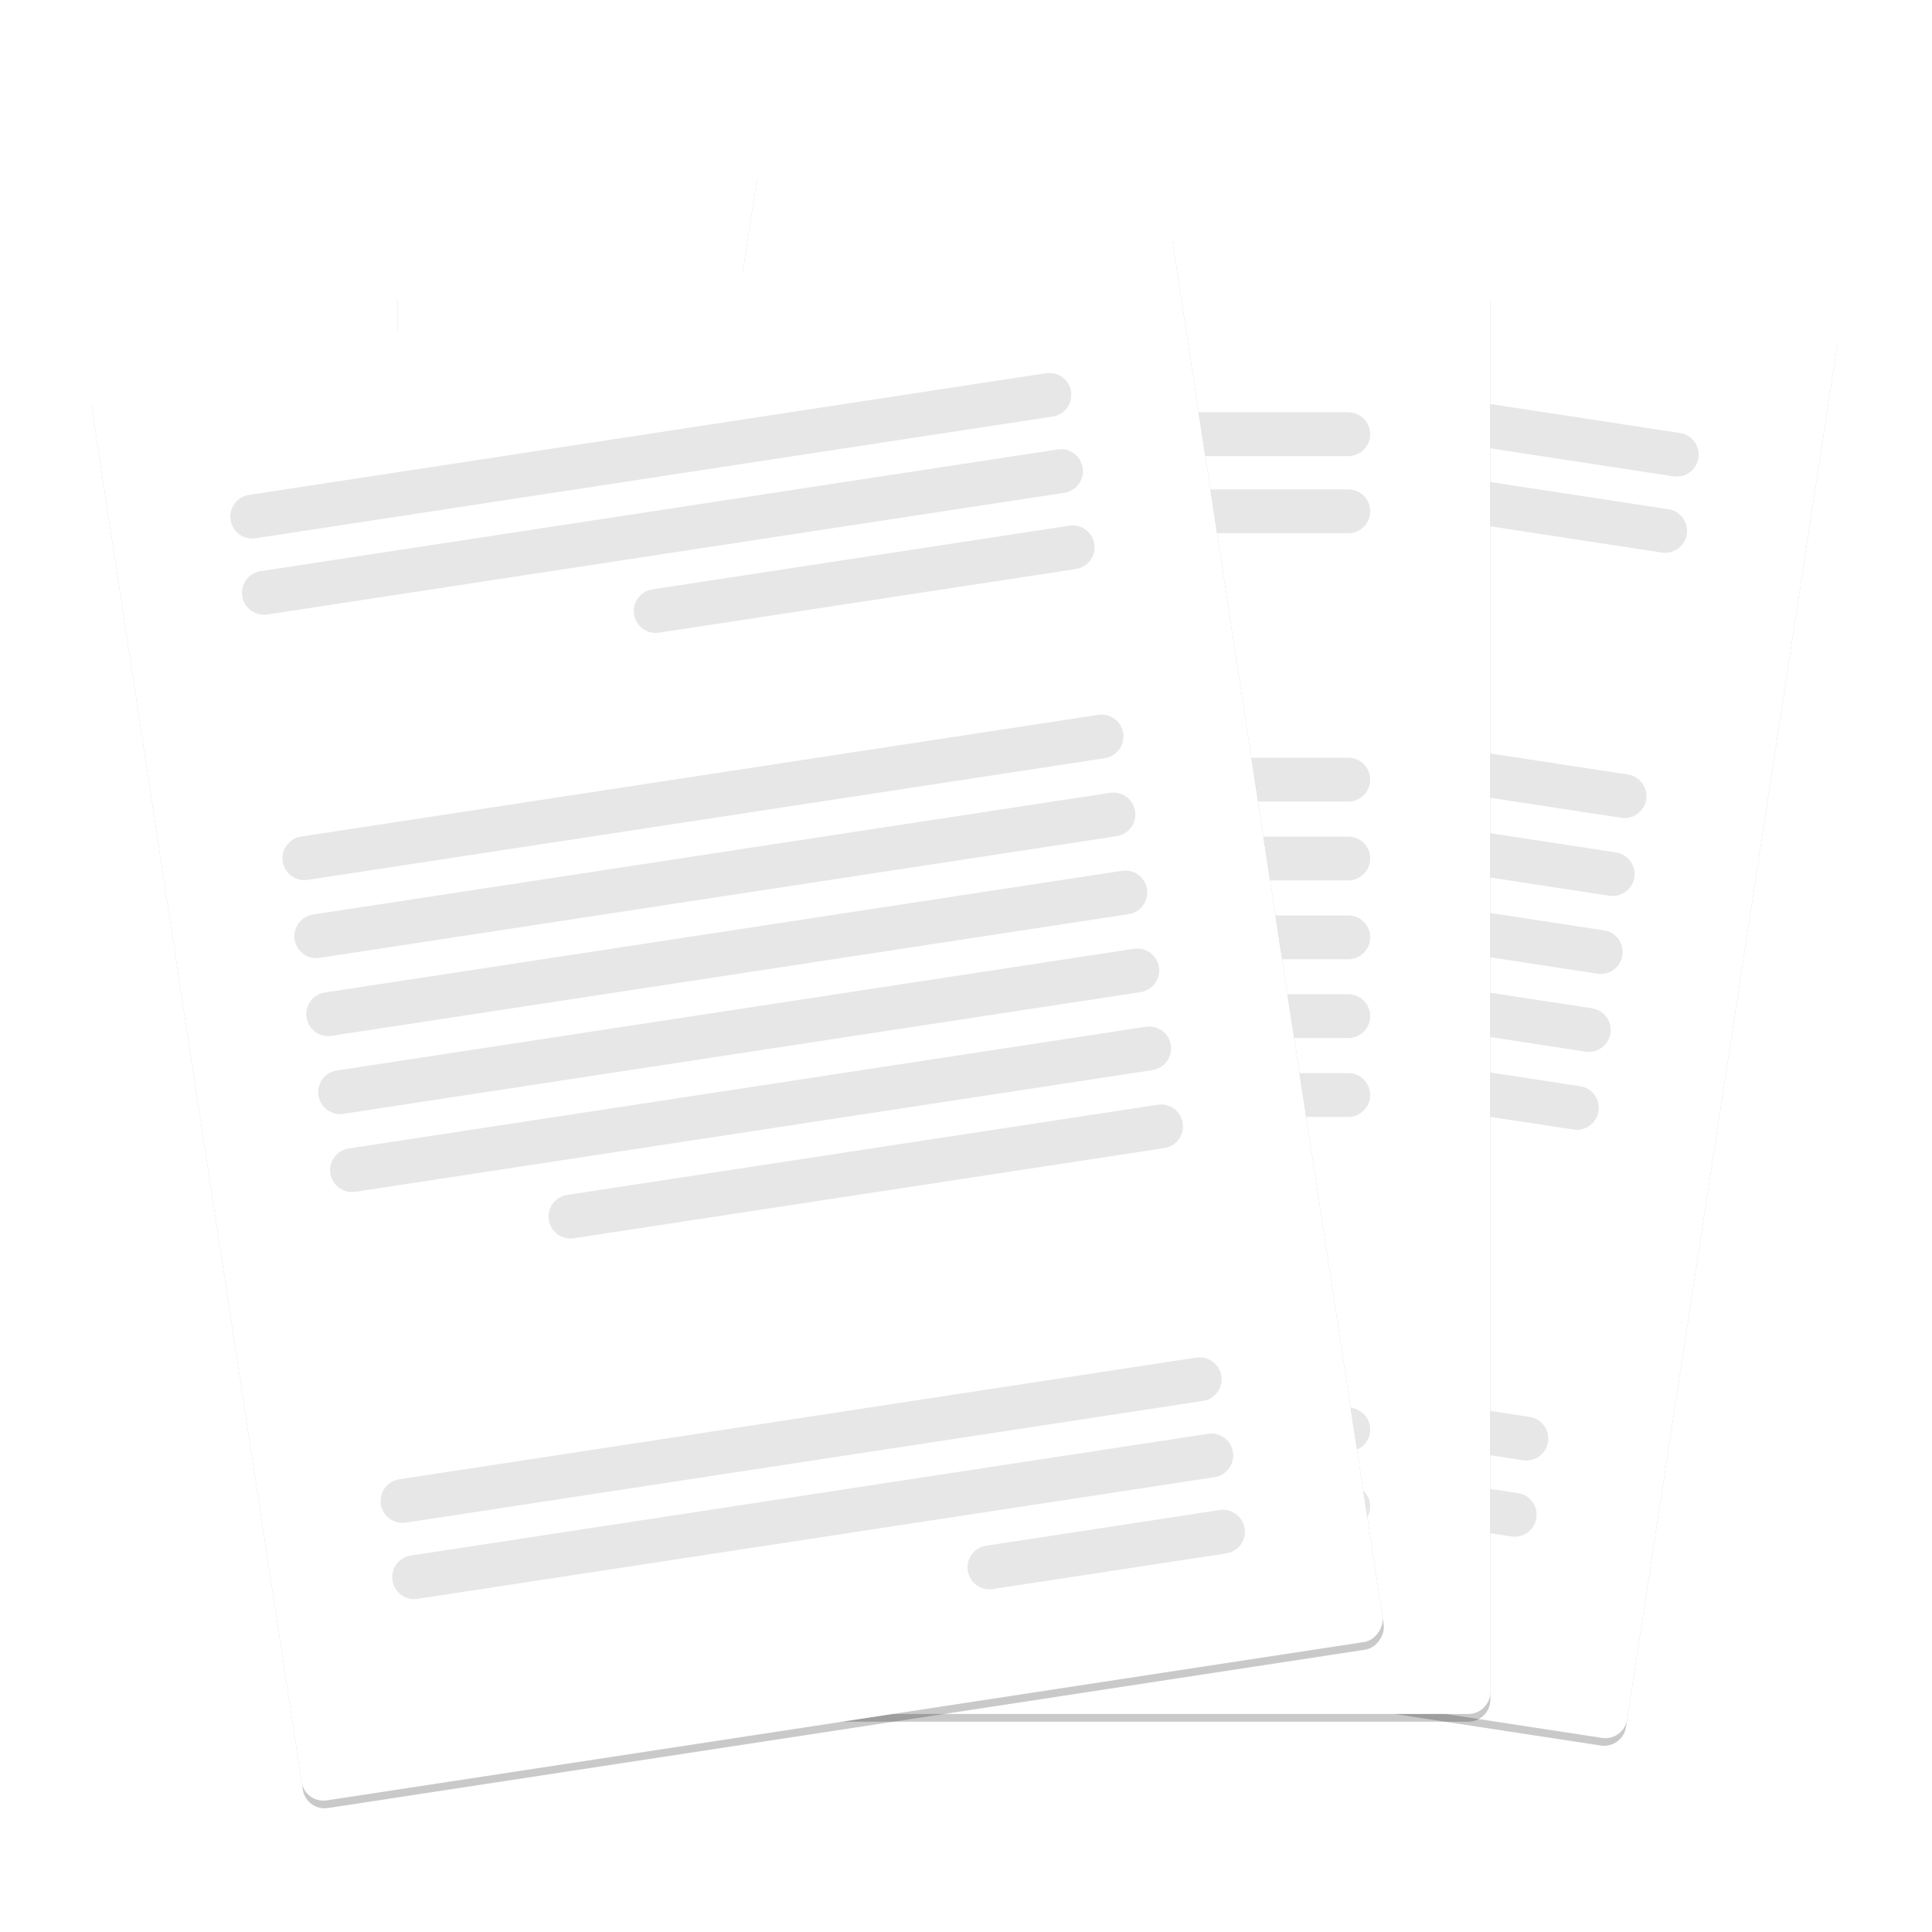 <?xml version="1.0" encoding="UTF-8" standalone="no"?>
<!-- Created with Inkscape (http://www.inkscape.org/) -->

<svg
   xmlns:dc="http://purl.org/dc/elements/1.1/"
   xmlns:cc="http://creativecommons.org/ns#"
   xmlns:rdf="http://www.w3.org/1999/02/22-rdf-syntax-ns#"
   xmlns:svg="http://www.w3.org/2000/svg"
   xmlns="http://www.w3.org/2000/svg"
   xmlns:sodipodi="http://sodipodi.sourceforge.net/DTD/sodipodi-0.dtd"
   xmlns:inkscape="http://www.inkscape.org/namespaces/inkscape"
   width="500"
   height="500"
   viewBox="0 0 132.292 132.292"
   version="1.1"
   id="svg1144"
   inkscape:version="0.92.3 (2405546, 2018-03-11)"
   sodipodi:docname="resume.svg">
  <defs
     id="defs1138">
    <filter
       inkscape:collect="always"
       style="color-interpolation-filters:sRGB"
       id="filter1703"
       x="-0.061"
       width="1.122"
       y="-0.046"
       height="1.093">
      <feGaussianBlur
         inkscape:collect="always"
         stdDeviation="1.908"
         id="feGaussianBlur1705" />
    </filter>
  </defs>
  <sodipodi:namedview
     id="base"
     pagecolor="#30184e"
     bordercolor="#666666"
     borderopacity="1.0"
     inkscape:pageopacity="0"
     inkscape:pageshadow="2"
     inkscape:zoom="0.35"
     inkscape:cx="-17.081334"
     inkscape:cy="-15.26823"
     inkscape:document-units="px"
     inkscape:current-layer="layer1"
     showgrid="false"
     units="px"
     inkscape:window-width="1865"
     inkscape:window-height="1025"
     inkscape:window-x="55"
     inkscape:window-y="27"
     inkscape:window-maximized="1" />
  <g
     inkscape:label="Layer 1"
     inkscape:groupmode="layer"
     id="layer1"
     transform="translate(0,-164.708)">
    <g
       id="g1882"
       transform="translate(-1.89,4.347)">
      <g
         transform="rotate(8.692,96.228,338.771)"
         id="g1800">
        <g
           id="g1774">
          <rect
             ry="1.512"
             y="179.601"
             x="29.104"
             height="98.652"
             width="74.839"
             id="rect1770"
             style="opacity:0.458;fill:#000000;fill-opacity:1;stroke:none;stroke-width:2.646;stroke-linecap:round;stroke-linejoin:round;stroke-miterlimit:4;stroke-dasharray:none;stroke-opacity:1;filter:url(#filter1703)" />
          <rect
             style="opacity:1;fill:#ffffff;fill-opacity:1;stroke:none;stroke-width:2.646;stroke-linecap:round;stroke-linejoin:round;stroke-miterlimit:4;stroke-dasharray:none;stroke-opacity:1"
             id="rect1772"
             width="74.839"
             height="98.652"
             x="29.104"
             y="179.071"
             ry="1.512" />
        </g>
        <path
           inkscape:connector-curvature="0"
           id="path1776"
           d="M 39.021,190.092 H 94.213"
           style="fill:none;stroke:#2b2b2b;stroke-width:3;stroke-linecap:round;stroke-linejoin:miter;stroke-miterlimit:4;stroke-dasharray:none;stroke-opacity:0.113" />
        <path
           style="fill:none;stroke:#2b2b2b;stroke-width:3;stroke-linecap:round;stroke-linejoin:miter;stroke-miterlimit:4;stroke-dasharray:none;stroke-opacity:0.113"
           d="M 39.021,195.371 H 94.213"
           id="path1778"
           inkscape:connector-curvature="0" />
        <path
           sodipodi:nodetypes="cc"
           inkscape:connector-curvature="0"
           id="path1780"
           d="M 39.021,200.649 H 67.886"
           style="fill:none;stroke:#2b2b2b;stroke-width:3;stroke-linecap:round;stroke-linejoin:miter;stroke-miterlimit:4;stroke-dasharray:none;stroke-opacity:0.113" />
        <path
           style="fill:none;stroke:#2b2b2b;stroke-width:3;stroke-linecap:round;stroke-linejoin:miter;stroke-miterlimit:4;stroke-dasharray:none;stroke-opacity:0.113"
           d="M 39.021,213.746 H 94.213"
           id="path1782"
           inkscape:connector-curvature="0" />
        <path
           inkscape:connector-curvature="0"
           id="path1784"
           d="M 39.021,219.144 H 94.213"
           style="fill:none;stroke:#2b2b2b;stroke-width:3;stroke-linecap:round;stroke-linejoin:miter;stroke-miterlimit:4;stroke-dasharray:none;stroke-opacity:0.113" />
        <path
           style="fill:none;stroke:#2b2b2b;stroke-width:3;stroke-linecap:round;stroke-linejoin:miter;stroke-miterlimit:4;stroke-dasharray:none;stroke-opacity:0.113"
           d="M 39.021,224.543 H 94.213"
           id="path1786"
           inkscape:connector-curvature="0" />
        <path
           inkscape:connector-curvature="0"
           id="path1788"
           d="M 39.021,229.942 H 94.213"
           style="fill:none;stroke:#2b2b2b;stroke-width:3;stroke-linecap:round;stroke-linejoin:miter;stroke-miterlimit:4;stroke-dasharray:none;stroke-opacity:0.113" />
        <path
           style="fill:none;stroke:#2b2b2b;stroke-width:3;stroke-linecap:round;stroke-linejoin:miter;stroke-miterlimit:4;stroke-dasharray:none;stroke-opacity:0.113"
           d="M 39.021,235.341 H 94.213"
           id="path1790"
           inkscape:connector-curvature="0" />
        <path
           sodipodi:nodetypes="cc"
           inkscape:connector-curvature="0"
           id="path1792"
           d="M 39.021,240.74 H 79.914"
           style="fill:none;stroke:#2b2b2b;stroke-width:3;stroke-linecap:round;stroke-linejoin:miter;stroke-miterlimit:4;stroke-dasharray:none;stroke-opacity:0.113" />
        <path
           style="fill:none;stroke:#2b2b2b;stroke-width:3;stroke-linecap:round;stroke-linejoin:miter;stroke-miterlimit:4;stroke-dasharray:none;stroke-opacity:0.113"
           d="M 39.021,258.246 H 94.213"
           id="path1794"
           inkscape:connector-curvature="0" />
        <path
           inkscape:connector-curvature="0"
           id="path1796"
           d="M 39.021,263.524 H 94.213"
           style="fill:none;stroke:#2b2b2b;stroke-width:3;stroke-linecap:round;stroke-linejoin:miter;stroke-miterlimit:4;stroke-dasharray:none;stroke-opacity:0.113" />
        <path
           sodipodi:nodetypes="cc"
           style="fill:none;stroke:#2b2b2b;stroke-width:3;stroke-linecap:round;stroke-linejoin:miter;stroke-miterlimit:4;stroke-dasharray:none;stroke-opacity:0.113"
           d="M 39.021,268.803 H 55.191"
           id="path1798"
           inkscape:connector-curvature="0" />
      </g>
      <g
         id="g1768">
        <g
           id="g1709">
          <rect
             style="opacity:0.458;fill:#000000;fill-opacity:1;stroke:none;stroke-width:2.646;stroke-linecap:round;stroke-linejoin:round;stroke-miterlimit:4;stroke-dasharray:none;stroke-opacity:1;filter:url(#filter1703)"
             id="rect1693"
             width="74.839"
             height="98.652"
             x="29.104"
             y="179.601"
             ry="1.512" />
          <rect
             ry="1.512"
             y="179.071"
             x="29.104"
             height="98.652"
             width="74.839"
             id="rect1689"
             style="opacity:1;fill:#ffffff;fill-opacity:1;stroke:none;stroke-width:2.646;stroke-linecap:round;stroke-linejoin:round;stroke-miterlimit:4;stroke-dasharray:none;stroke-opacity:1" />
        </g>
        <path
           style="fill:none;stroke:#2b2b2b;stroke-width:3;stroke-linecap:round;stroke-linejoin:miter;stroke-miterlimit:4;stroke-dasharray:none;stroke-opacity:0.113"
           d="M 39.021,190.092 H 94.213"
           id="path1729"
           inkscape:connector-curvature="0" />
        <path
           inkscape:connector-curvature="0"
           id="path1731"
           d="M 39.021,195.371 H 94.213"
           style="fill:none;stroke:#2b2b2b;stroke-width:3;stroke-linecap:round;stroke-linejoin:miter;stroke-miterlimit:4;stroke-dasharray:none;stroke-opacity:0.113" />
        <path
           style="fill:none;stroke:#2b2b2b;stroke-width:3;stroke-linecap:round;stroke-linejoin:miter;stroke-miterlimit:4;stroke-dasharray:none;stroke-opacity:0.113"
           d="M 39.021,200.649 H 67.886"
           id="path1733"
           inkscape:connector-curvature="0"
           sodipodi:nodetypes="cc" />
        <path
           inkscape:connector-curvature="0"
           id="path1735"
           d="M 39.021,213.746 H 94.213"
           style="fill:none;stroke:#2b2b2b;stroke-width:3;stroke-linecap:round;stroke-linejoin:miter;stroke-miterlimit:4;stroke-dasharray:none;stroke-opacity:0.113" />
        <path
           style="fill:none;stroke:#2b2b2b;stroke-width:3;stroke-linecap:round;stroke-linejoin:miter;stroke-miterlimit:4;stroke-dasharray:none;stroke-opacity:0.113"
           d="M 39.021,219.144 H 94.213"
           id="path1737"
           inkscape:connector-curvature="0" />
        <path
           inkscape:connector-curvature="0"
           id="path1739"
           d="M 39.021,224.543 H 94.213"
           style="fill:none;stroke:#2b2b2b;stroke-width:3;stroke-linecap:round;stroke-linejoin:miter;stroke-miterlimit:4;stroke-dasharray:none;stroke-opacity:0.113" />
        <path
           style="fill:none;stroke:#2b2b2b;stroke-width:3;stroke-linecap:round;stroke-linejoin:miter;stroke-miterlimit:4;stroke-dasharray:none;stroke-opacity:0.113"
           d="M 39.021,229.942 H 94.213"
           id="path1741"
           inkscape:connector-curvature="0" />
        <path
           inkscape:connector-curvature="0"
           id="path1743"
           d="M 39.021,235.341 H 94.213"
           style="fill:none;stroke:#2b2b2b;stroke-width:3;stroke-linecap:round;stroke-linejoin:miter;stroke-miterlimit:4;stroke-dasharray:none;stroke-opacity:0.113" />
        <path
           style="fill:none;stroke:#2b2b2b;stroke-width:3;stroke-linecap:round;stroke-linejoin:miter;stroke-miterlimit:4;stroke-dasharray:none;stroke-opacity:0.113"
           d="M 39.021,240.74 H 79.914"
           id="path1745"
           inkscape:connector-curvature="0"
           sodipodi:nodetypes="cc" />
        <path
           inkscape:connector-curvature="0"
           id="path1747"
           d="M 39.021,258.246 H 94.213"
           style="fill:none;stroke:#2b2b2b;stroke-width:3;stroke-linecap:round;stroke-linejoin:miter;stroke-miterlimit:4;stroke-dasharray:none;stroke-opacity:0.113" />
        <path
           style="fill:none;stroke:#2b2b2b;stroke-width:3;stroke-linecap:round;stroke-linejoin:miter;stroke-miterlimit:4;stroke-dasharray:none;stroke-opacity:0.113"
           d="M 39.021,263.524 H 94.213"
           id="path1749"
           inkscape:connector-curvature="0" />
        <path
           inkscape:connector-curvature="0"
           id="path1751"
           d="M 39.021,268.803 H 55.191"
           style="fill:none;stroke:#2b2b2b;stroke-width:3;stroke-linecap:round;stroke-linejoin:miter;stroke-miterlimit:4;stroke-dasharray:none;stroke-opacity:0.113"
           sodipodi:nodetypes="cc" />
      </g>
      <g
         id="g1832"
         transform="matrix(-0.989,0.151,0.151,0.989,83.634,-6.494)">
        <g
           id="g1806">
          <rect
             style="opacity:0.458;fill:#000000;fill-opacity:1;stroke:none;stroke-width:2.646;stroke-linecap:round;stroke-linejoin:round;stroke-miterlimit:4;stroke-dasharray:none;stroke-opacity:1;filter:url(#filter1703)"
             id="rect1802"
             width="74.839"
             height="98.652"
             x="29.104"
             y="179.601"
             ry="1.512" />
          <rect
             ry="1.512"
             y="179.071"
             x="29.104"
             height="98.652"
             width="74.839"
             id="rect1804"
             style="opacity:1;fill:#ffffff;fill-opacity:1;stroke:none;stroke-width:2.646;stroke-linecap:round;stroke-linejoin:round;stroke-miterlimit:4;stroke-dasharray:none;stroke-opacity:1" />
        </g>
        <path
           style="fill:none;stroke:#2b2b2b;stroke-width:3;stroke-linecap:round;stroke-linejoin:miter;stroke-miterlimit:4;stroke-dasharray:none;stroke-opacity:0.113"
           d="M 39.021,190.092 H 94.213"
           id="path1808"
           inkscape:connector-curvature="0" />
        <path
           inkscape:connector-curvature="0"
           id="path1810"
           d="M 39.021,195.371 H 94.213"
           style="fill:none;stroke:#2b2b2b;stroke-width:3;stroke-linecap:round;stroke-linejoin:miter;stroke-miterlimit:4;stroke-dasharray:none;stroke-opacity:0.113" />
        <path
           style="fill:none;stroke:#2b2b2b;stroke-width:3;stroke-linecap:round;stroke-linejoin:miter;stroke-miterlimit:4;stroke-dasharray:none;stroke-opacity:0.113"
           d="M 39.021,200.649 H 67.886"
           id="path1812"
           inkscape:connector-curvature="0"
           sodipodi:nodetypes="cc" />
        <path
           inkscape:connector-curvature="0"
           id="path1814"
           d="M 39.021,213.746 H 94.213"
           style="fill:none;stroke:#2b2b2b;stroke-width:3;stroke-linecap:round;stroke-linejoin:miter;stroke-miterlimit:4;stroke-dasharray:none;stroke-opacity:0.113" />
        <path
           style="fill:none;stroke:#2b2b2b;stroke-width:3;stroke-linecap:round;stroke-linejoin:miter;stroke-miterlimit:4;stroke-dasharray:none;stroke-opacity:0.113"
           d="M 39.021,219.144 H 94.213"
           id="path1816"
           inkscape:connector-curvature="0" />
        <path
           inkscape:connector-curvature="0"
           id="path1818"
           d="M 39.021,224.543 H 94.213"
           style="fill:none;stroke:#2b2b2b;stroke-width:3;stroke-linecap:round;stroke-linejoin:miter;stroke-miterlimit:4;stroke-dasharray:none;stroke-opacity:0.113" />
        <path
           style="fill:none;stroke:#2b2b2b;stroke-width:3;stroke-linecap:round;stroke-linejoin:miter;stroke-miterlimit:4;stroke-dasharray:none;stroke-opacity:0.113"
           d="M 39.021,229.942 H 94.213"
           id="path1820"
           inkscape:connector-curvature="0" />
        <path
           inkscape:connector-curvature="0"
           id="path1822"
           d="M 39.021,235.341 H 94.213"
           style="fill:none;stroke:#2b2b2b;stroke-width:3;stroke-linecap:round;stroke-linejoin:miter;stroke-miterlimit:4;stroke-dasharray:none;stroke-opacity:0.113" />
        <path
           style="fill:none;stroke:#2b2b2b;stroke-width:3;stroke-linecap:round;stroke-linejoin:miter;stroke-miterlimit:4;stroke-dasharray:none;stroke-opacity:0.113"
           d="M 39.021,240.74 H 79.914"
           id="path1824"
           inkscape:connector-curvature="0"
           sodipodi:nodetypes="cc" />
        <path
           inkscape:connector-curvature="0"
           id="path1826"
           d="M 39.021,258.246 H 94.213"
           style="fill:none;stroke:#2b2b2b;stroke-width:3;stroke-linecap:round;stroke-linejoin:miter;stroke-miterlimit:4;stroke-dasharray:none;stroke-opacity:0.113" />
        <path
           style="fill:none;stroke:#2b2b2b;stroke-width:3;stroke-linecap:round;stroke-linejoin:miter;stroke-miterlimit:4;stroke-dasharray:none;stroke-opacity:0.113"
           d="M 39.021,263.524 H 94.213"
           id="path1828"
           inkscape:connector-curvature="0" />
        <path
           inkscape:connector-curvature="0"
           id="path1830"
           d="M 39.021,268.803 H 55.191"
           style="fill:none;stroke:#2b2b2b;stroke-width:3;stroke-linecap:round;stroke-linejoin:miter;stroke-miterlimit:4;stroke-dasharray:none;stroke-opacity:0.113"
           sodipodi:nodetypes="cc" />
      </g>
    </g>
  </g>
</svg>
